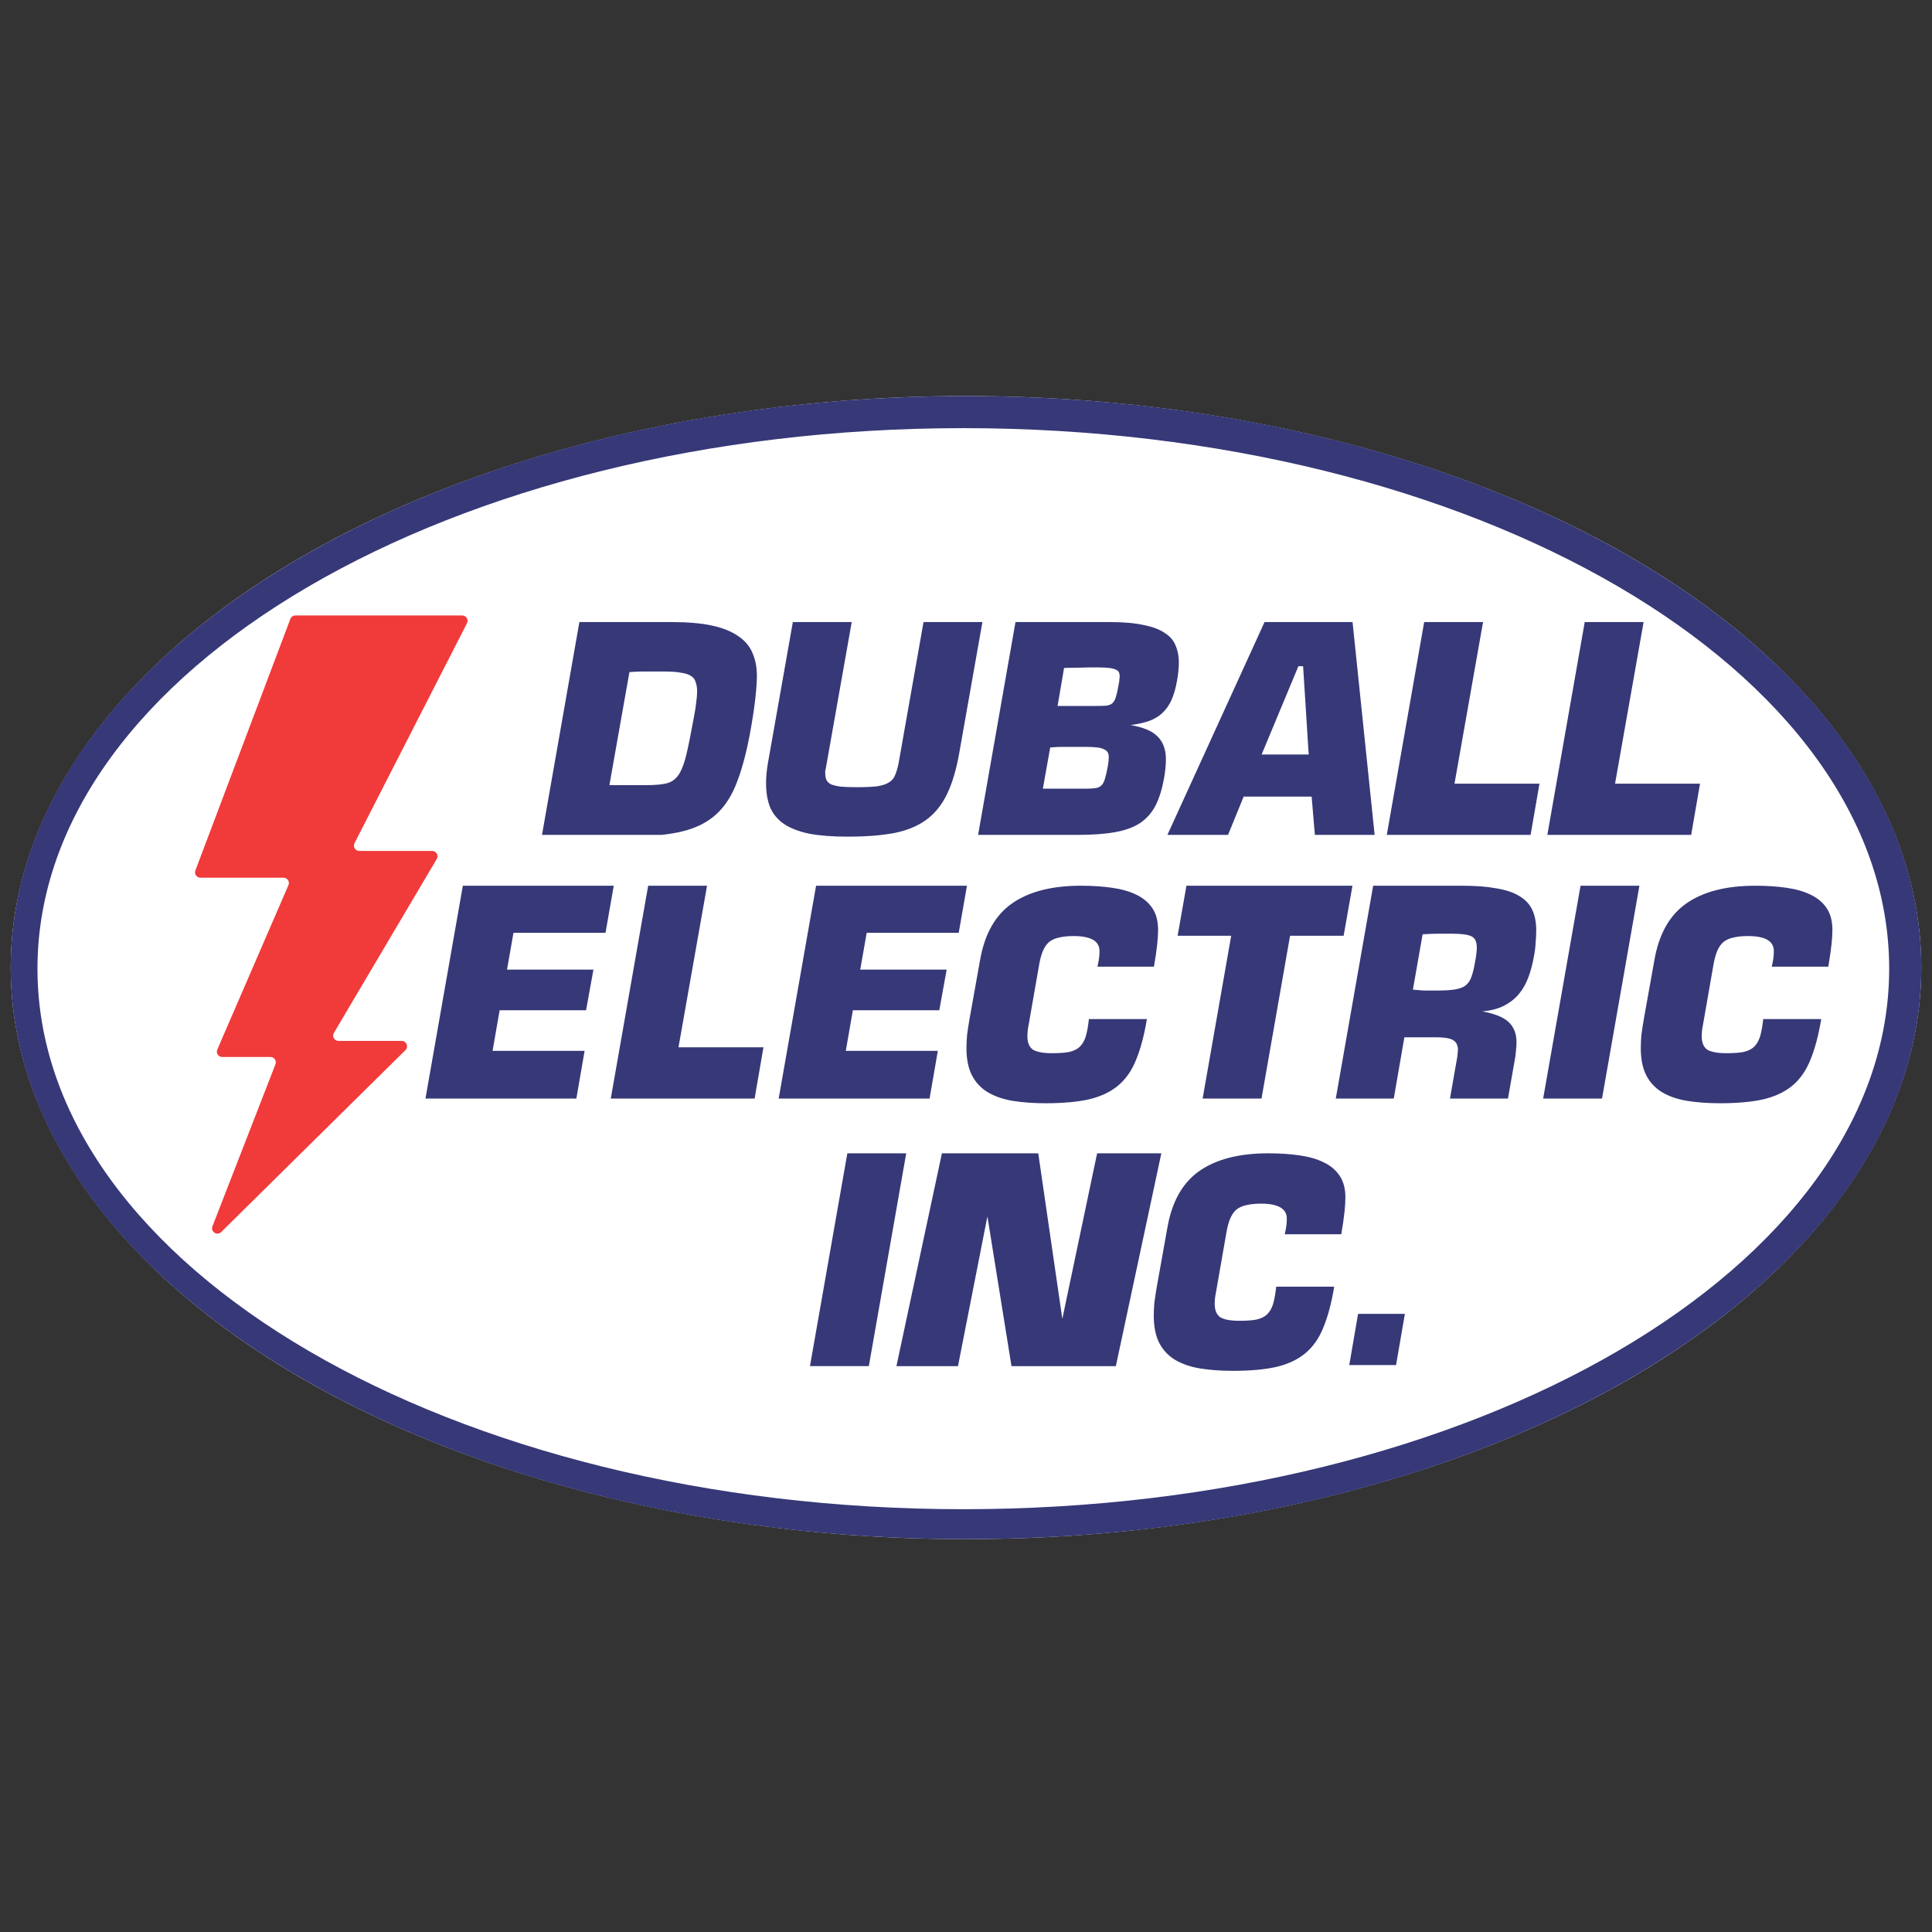 <svg xmlns="http://www.w3.org/2000/svg" version="1.1" xmlns:xlink="http://www.w3.org/1999/xlink" xmlns:svgjs="http://svgjs.com/svgjs" width="361" height="361"><rect width="100%" height="100%" fill="#333333" stroke="none"/><svg width="361" height="361" viewBox="0 0 361 361" fill="none" xmlns="http://www.w3.org/2000/svg">
<ellipse cx="180.5" cy="180.799" rx="178.5" ry="106.799" fill="white"></ellipse>
<path fill-rule="evenodd" clip-rule="evenodd" d="M180.5 287.598C279.083 287.598 359 239.783 359 180.799C359 121.816 279.083 74 180.5 74C81.917 74 2 121.816 2 180.799C2 239.783 81.917 287.598 180.5 287.598ZM180 282C275.545 282 353 236.781 353 181C353 125.219 275.545 80 180 80C84.455 80 7 125.219 7 181C7 236.781 84.455 282 180 282Z" fill="#363878"></path>
<path d="M253.762 245.5H262.507L260.857 255.07H252.112L253.762 245.5Z" fill="#363878"></path>
<path d="M249.301 240.415C248.788 243.495 248.109 246.043 247.266 248.06C246.459 250.077 245.323 251.69 243.856 252.9C242.426 254.073 240.611 254.917 238.411 255.43C236.248 255.907 233.571 256.145 230.381 256.145C228.144 256.145 226.109 255.998 224.276 255.705C222.479 255.412 220.921 254.88 219.601 254.11C218.318 253.34 217.328 252.295 216.631 250.975C215.934 249.618 215.586 247.913 215.586 245.86C215.586 245.09 215.623 244.283 215.696 243.44C215.806 242.56 215.953 241.588 216.136 240.525L218.116 229.47C218.959 224.557 220.958 221 224.111 218.8C227.264 216.6 231.554 215.5 236.981 215.5C239.108 215.5 241.051 215.628 242.811 215.885C244.608 216.142 246.129 216.582 247.376 217.205C248.659 217.828 249.649 218.672 250.346 219.735C251.043 220.798 251.391 222.137 251.391 223.75C251.391 224.483 251.336 225.382 251.226 226.445C251.116 227.508 250.914 228.902 250.621 230.625H240.061C240.244 229.818 240.354 229.213 240.391 228.81C240.428 228.37 240.446 228.003 240.446 227.71C240.446 225.84 238.833 224.905 235.606 224.905C234.543 224.905 233.644 224.997 232.911 225.18C232.178 225.327 231.554 225.602 231.041 226.005C230.564 226.408 230.179 226.958 229.886 227.655C229.593 228.315 229.354 229.177 229.171 230.24L227.191 241.57C227.044 242.267 226.971 242.945 226.971 243.605C226.971 244.815 227.319 245.658 228.016 246.135C228.749 246.575 229.941 246.795 231.591 246.795C232.874 246.795 233.919 246.722 234.726 246.575C235.569 246.392 236.229 246.08 236.706 245.64C237.219 245.163 237.604 244.522 237.861 243.715C238.118 242.872 238.319 241.772 238.466 240.415H249.301Z" fill="#363878"></path>
<path d="M176 215.5L167.5 255.27H179L184.5 227.284L189 255.27H208.5L217 215.5H205L198.5 246.432L194 215.5H176Z" fill="#363878"></path>
<path d="M162.344 255.265L169.329 215.5H158.329L151.344 255.265H162.344Z" fill="#363878"></path>
<path d="M86.485 165.5H114.68L113.14 174.3H95.945L94.735 181.175H110.885L109.51 188.765H93.36L92.04 196.355H109.235L107.695 205.265H79.5L86.485 165.5Z" fill="#363878"></path>
<path d="M132.112 165.5H121.112L114.127 205.265H141.002L142.652 195.695H126.777L132.112 165.5Z" fill="#363878"></path>
<path d="M152.485 165.5H180.68L179.14 174.3H161.945L160.735 181.175H176.885L175.51 188.765H159.36L158.04 196.355H175.235L173.695 205.265H145.5L152.485 165.5Z" fill="#363878"></path>
<path d="M214.301 190.415C213.788 193.495 213.109 196.043 212.266 198.06C211.459 200.077 210.323 201.69 208.856 202.9C207.426 204.073 205.611 204.917 203.411 205.43C201.248 205.907 198.571 206.145 195.381 206.145C193.144 206.145 191.109 205.998 189.276 205.705C187.479 205.412 185.921 204.88 184.601 204.11C183.318 203.34 182.328 202.295 181.631 200.975C180.934 199.618 180.586 197.913 180.586 195.86C180.586 195.09 180.623 194.283 180.696 193.44C180.806 192.56 180.953 191.588 181.136 190.525L183.116 179.47C183.959 174.557 185.958 171 189.111 168.8C192.264 166.6 196.554 165.5 201.981 165.5C204.108 165.5 206.051 165.628 207.811 165.885C209.608 166.142 211.129 166.582 212.376 167.205C213.659 167.828 214.649 168.672 215.346 169.735C216.043 170.798 216.391 172.137 216.391 173.75C216.391 174.483 216.336 175.382 216.226 176.445C216.116 177.508 215.914 178.902 215.621 180.625H205.061C205.244 179.818 205.354 179.213 205.391 178.81C205.428 178.37 205.446 178.003 205.446 177.71C205.446 175.84 203.833 174.905 200.606 174.905C199.543 174.905 198.644 174.997 197.911 175.18C197.178 175.327 196.554 175.602 196.041 176.005C195.564 176.408 195.179 176.958 194.886 177.655C194.593 178.315 194.354 179.177 194.171 180.24L192.191 191.57C192.044 192.267 191.971 192.945 191.971 193.605C191.971 194.815 192.319 195.658 193.016 196.135C193.749 196.575 194.941 196.795 196.591 196.795C197.874 196.795 198.919 196.722 199.726 196.575C200.569 196.392 201.229 196.08 201.706 195.64C202.219 195.163 202.604 194.522 202.861 193.715C203.118 192.872 203.319 191.772 203.466 190.415H214.301Z" fill="#363878"></path>
<path d="M230.052 174.85L224.717 205.265H235.717L241.052 174.85H251.062L252.712 165.5H221.692L220.042 174.85H230.052Z" fill="#363878"></path>
<path fill-rule="evenodd" clip-rule="evenodd" d="M256.58 165.5H273.135C275.702 165.5 277.865 165.665 279.625 165.995C281.422 166.288 282.87 166.783 283.97 167.48C285.07 168.14 285.859 169.002 286.335 170.065C286.812 171.128 287.05 172.393 287.05 173.86C287.05 174.52 287.014 175.272 286.94 176.115C286.904 176.922 286.794 177.802 286.61 178.755C286.354 180.185 286.005 181.487 285.565 182.66C285.125 183.833 284.539 184.86 283.805 185.74C283.072 186.62 282.137 187.353 281 187.94C279.9 188.49 278.562 188.838 276.985 188.985C279.369 189.425 281.019 190.103 281.935 191.02C282.889 191.937 283.365 193.183 283.365 194.76C283.365 195.273 283.329 195.823 283.255 196.41C283.219 196.997 283.127 197.657 282.98 198.39L281.77 205.265H270.935L272.31 197.4C272.347 197.143 272.365 196.923 272.365 196.74C272.402 196.52 272.42 196.318 272.42 196.135C272.42 195.805 272.365 195.512 272.255 195.255C272.182 194.962 271.999 194.705 271.705 194.485C271.449 194.265 271.045 194.1 270.495 193.99C269.945 193.88 269.23 193.825 268.35 193.825H262.41L260.43 205.265H249.595L256.58 165.5ZM264.005 184.915C264.959 184.988 265.619 185.043 265.985 185.08H268.68C270.074 185.08 271.174 185.007 271.98 184.86C272.824 184.713 273.465 184.457 273.905 184.09C274.382 183.687 274.73 183.155 274.95 182.495C275.207 181.798 275.427 180.9 275.61 179.8C275.83 178.7 275.94 177.783 275.94 177.05C275.94 175.95 275.61 175.253 274.95 174.96C274.29 174.63 273.099 174.465 271.375 174.465H268.68C267.837 174.465 266.884 174.502 265.82 174.575L264.005 184.915Z" fill="#363878"></path>
<path d="M299.344 205.265L306.329 165.5H295.329L288.344 205.265H299.344Z" fill="#363878"></path>
<path d="M340.301 190.415C339.788 193.495 339.109 196.043 338.266 198.06C337.459 200.077 336.323 201.69 334.856 202.9C333.426 204.073 331.611 204.917 329.411 205.43C327.248 205.907 324.571 206.145 321.381 206.145C319.144 206.145 317.109 205.998 315.276 205.705C313.479 205.412 311.921 204.88 310.601 204.11C309.318 203.34 308.328 202.295 307.631 200.975C306.934 199.618 306.586 197.913 306.586 195.86C306.586 195.09 306.623 194.283 306.696 193.44C306.806 192.56 306.953 191.588 307.136 190.525L309.116 179.47C309.959 174.557 311.958 171 315.111 168.8C318.264 166.6 322.554 165.5 327.981 165.5C330.108 165.5 332.051 165.628 333.811 165.885C335.608 166.142 337.129 166.582 338.376 167.205C339.659 167.828 340.649 168.672 341.346 169.735C342.043 170.798 342.391 172.137 342.391 173.75C342.391 174.483 342.336 175.382 342.226 176.445C342.116 177.508 341.914 178.902 341.621 180.625H331.061C331.244 179.818 331.354 179.213 331.391 178.81C331.428 178.37 331.446 178.003 331.446 177.71C331.446 175.84 329.833 174.905 326.606 174.905C325.543 174.905 324.644 174.997 323.911 175.18C323.178 175.327 322.554 175.602 322.041 176.005C321.564 176.408 321.179 176.958 320.886 177.655C320.593 178.315 320.354 179.177 320.171 180.24L318.191 191.57C318.044 192.267 317.971 192.945 317.971 193.605C317.971 194.815 318.319 195.658 319.016 196.135C319.749 196.575 320.941 196.795 322.591 196.795C323.874 196.795 324.919 196.722 325.726 196.575C326.569 196.392 327.229 196.08 327.706 195.64C328.219 195.163 328.604 194.522 328.861 193.715C329.118 192.872 329.319 191.772 329.466 190.415H340.301Z" fill="#363878"></path>
<path fill-rule="evenodd" clip-rule="evenodd" d="M123.644 156H101.275L108.26 116.235H125.53C128.537 116.235 131.048 116.455 133.065 116.895C135.082 117.335 136.713 117.995 137.96 118.875C139.207 119.718 140.087 120.763 140.6 122.01C141.15 123.257 141.425 124.668 141.425 126.245C141.425 127.272 141.333 128.647 141.15 130.37C140.967 132.057 140.673 134.037 140.27 136.31C139.573 140.233 138.73 143.478 137.74 146.045C136.787 148.612 135.485 150.647 133.835 152.15C132.185 153.653 130.077 154.717 127.51 155.34C126.352 155.625 125.064 155.845 123.644 156ZM113.87 146.705H120.91C122.413 146.705 123.623 146.595 124.54 146.375C125.457 146.155 126.208 145.623 126.795 144.78C127.382 143.9 127.877 142.598 128.28 140.875C128.683 139.152 129.16 136.768 129.71 133.725C129.893 132.772 130.022 131.928 130.095 131.195C130.205 130.425 130.26 129.765 130.26 129.215C130.26 128.518 130.168 127.932 129.985 127.455C129.838 126.942 129.545 126.557 129.105 126.3C128.665 126.007 128.042 125.805 127.235 125.695C126.465 125.548 125.438 125.475 124.155 125.475H119.81C119.37 125.475 118.637 125.512 117.61 125.585L113.87 146.705Z" fill="#363878"></path>
<path d="M159.146 116.235L154.306 143.57C154.269 143.753 154.232 143.918 154.196 144.065V144.505C154.196 144.982 154.269 145.385 154.416 145.715C154.562 146.045 154.837 146.32 155.241 146.54C155.681 146.723 156.286 146.87 157.056 146.98C157.826 147.053 158.834 147.09 160.081 147.09C161.657 147.09 162.922 147.035 163.876 146.925C164.829 146.778 165.562 146.54 166.076 146.21C166.626 145.88 167.011 145.44 167.231 144.89C167.487 144.303 167.707 143.57 167.891 142.69L172.565 116.235H183.566L179.276 140.49C178.726 143.68 177.956 146.302 176.966 148.355C175.976 150.408 174.674 152.022 173.061 153.195C171.447 154.368 169.431 155.193 167.011 155.67C164.627 156.11 161.749 156.33 158.376 156.33C155.552 156.33 153.169 156.147 151.226 155.78C149.282 155.377 147.706 154.772 146.496 153.965C145.322 153.158 144.461 152.132 143.911 150.885C143.397 149.602 143.141 148.08 143.141 146.32C143.141 145.22 143.251 144.01 143.471 142.69L148.146 116.235H159.146Z" fill="#363878"></path>
<path fill-rule="evenodd" clip-rule="evenodd" d="M207.347 116.235H189.747L182.762 156H201.352C204.102 156 206.412 155.835 208.282 155.505C210.189 155.175 211.766 154.607 213.012 153.8C214.259 152.957 215.231 151.857 215.927 150.5C216.624 149.107 217.156 147.383 217.522 145.33C217.742 144.01 217.852 142.855 217.852 141.865C217.852 140.068 217.339 138.657 216.312 137.63C215.322 136.603 213.636 135.888 211.252 135.485C212.609 135.302 213.764 135.045 214.717 134.715C215.707 134.348 216.532 133.853 217.192 133.23C217.889 132.57 218.457 131.763 218.897 130.81C219.337 129.82 219.686 128.592 219.942 127.125C220.162 125.878 220.272 124.76 220.272 123.77C220.272 122.597 220.071 121.552 219.667 120.635C219.301 119.682 218.622 118.893 217.632 118.27C216.679 117.61 215.359 117.115 213.672 116.785C212.022 116.418 209.914 116.235 207.347 116.235ZM204.652 131.91H197.612L198.822 124.815C199.666 124.778 200.546 124.76 201.462 124.76C202.379 124.723 203.589 124.705 205.092 124.705C206.009 124.705 206.742 124.742 207.292 124.815C207.842 124.888 208.264 124.998 208.557 125.145C208.851 125.292 209.034 125.475 209.107 125.695C209.181 125.915 209.217 126.153 209.217 126.41C209.217 126.557 209.199 126.722 209.162 126.905C209.162 127.088 209.144 127.272 209.107 127.455C208.924 128.555 208.741 129.417 208.557 130.04C208.411 130.627 208.191 131.067 207.897 131.36C207.641 131.617 207.256 131.782 206.742 131.855C206.229 131.892 205.532 131.91 204.652 131.91ZM202.947 147.365H194.862L196.237 139.665C197.154 139.592 197.869 139.555 198.382 139.555H202.782C203.736 139.555 204.487 139.592 205.037 139.665C205.624 139.738 206.064 139.867 206.357 140.05C206.687 140.197 206.907 140.398 207.017 140.655C207.127 140.875 207.182 141.15 207.182 141.48C207.182 141.883 207.127 142.415 207.017 143.075C206.834 144.102 206.651 144.908 206.467 145.495C206.321 146.045 206.101 146.467 205.807 146.76C205.551 147.017 205.202 147.182 204.762 147.255C204.322 147.328 203.717 147.365 202.947 147.365Z" fill="#363878"></path>
<path fill-rule="evenodd" clip-rule="evenodd" d="M252.729 116.235L256.854 156H245.689L245.084 148.85H232.379L229.464 156H218.134L236.284 116.235H252.729ZM244.534 140.985L243.489 124.485H242.609L235.734 140.985H244.534Z" fill="#363878"></path>
<path d="M277.112 116.235H266.112L259.127 156H286.002L287.652 146.43H271.777L277.112 116.235Z" fill="#363878"></path>
<path d="M307.112 116.235H296.112L289.127 156H316.002L317.652 146.43H301.777L307.112 116.235Z" fill="#363878"></path>
<path d="M54.256 115.647L36.511 162.647C36.264 163.301 36.747 164 37.446 164H52.977C53.697 164 54.181 164.737 53.895 165.397L40.605 196.103C40.319 196.763 40.803 197.5 41.523 197.5H50.538C51.242 197.5 51.725 198.207 51.47 198.862L39.697 229.137C39.306 230.142 40.564 230.969 41.331 230.211L75.766 196.212C76.403 195.583 75.958 194.5 75.064 194.5H63.253C62.479 194.5 61.998 193.657 62.393 192.991L81.607 160.509C82.002 159.843 81.521 159 80.747 159H67.135C66.387 159 65.904 158.21 66.244 157.545L87.256 116.455C87.596 115.79 87.113 115 86.365 115H55.191C54.775 115 54.403 115.258 54.256 115.647Z" fill="#F13A3A"></path>
</svg><style>@media (prefers-color-scheme: light) { :root { filter: none; } }
</style></svg>